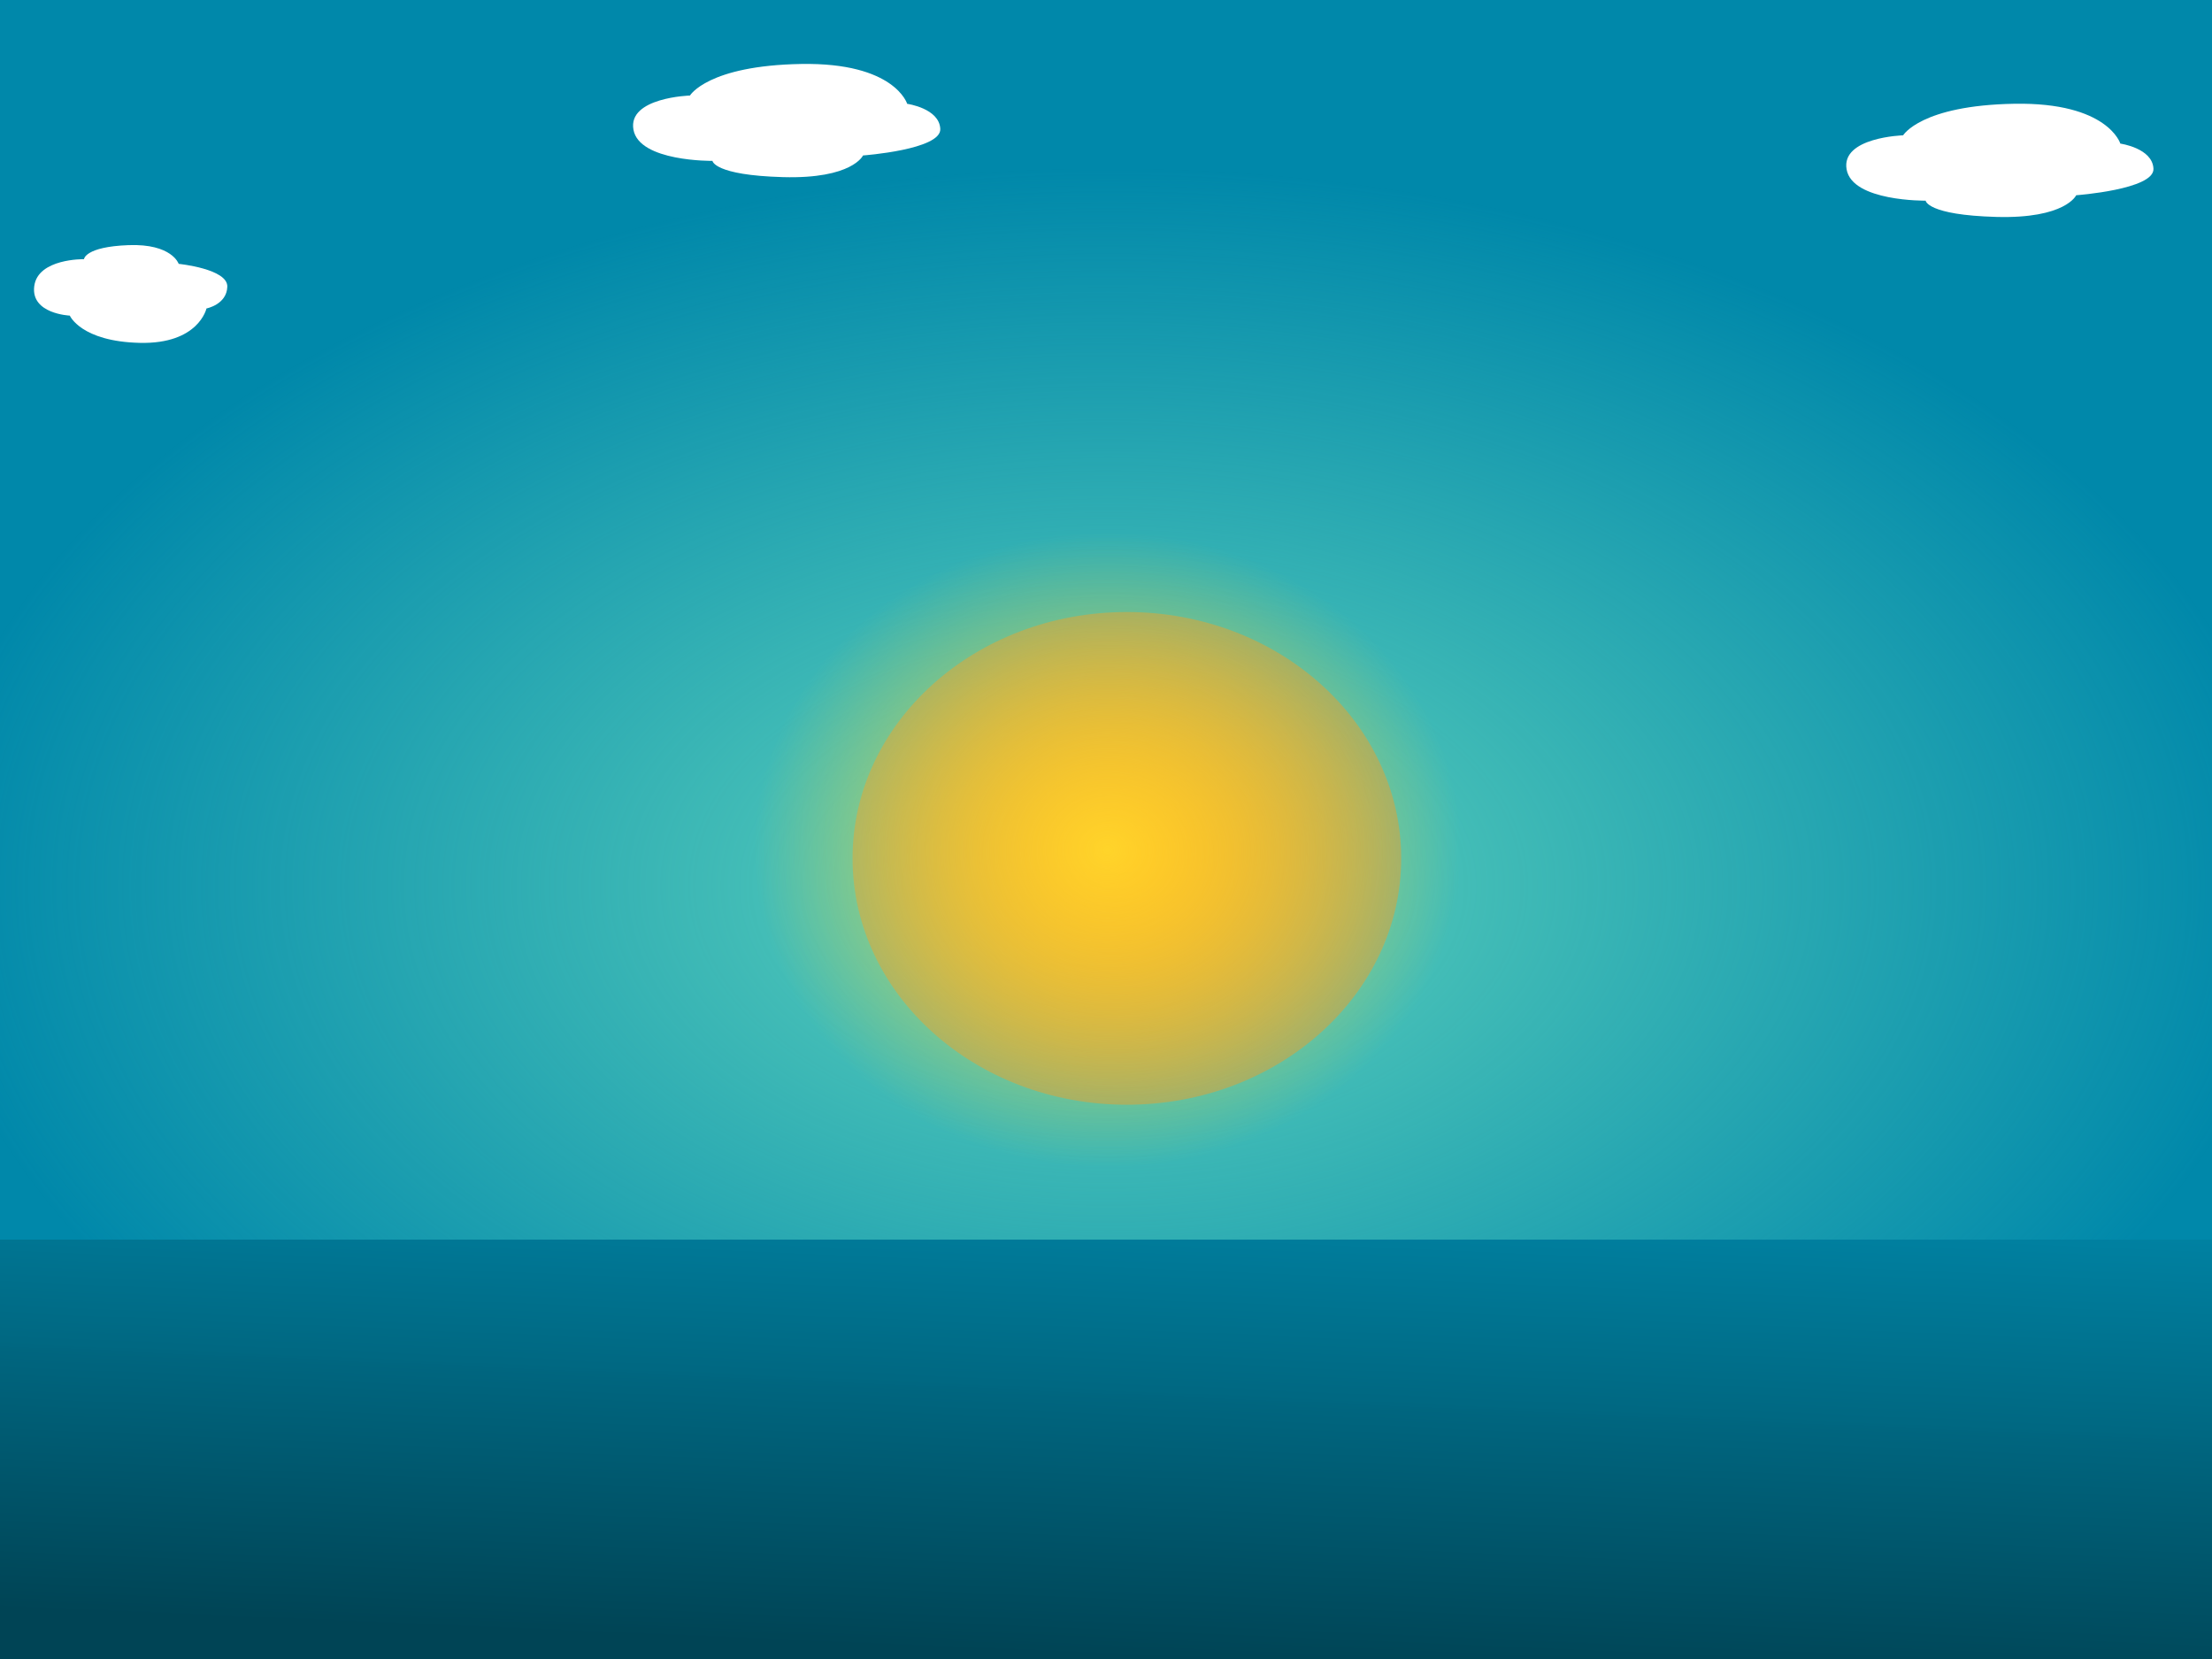 <?xml version="1.0" encoding="UTF-8" standalone="no"?>
<svg
   xmlns:dc="http://purl.org/dc/elements/1.1/"
   xmlns:cc="http://creativecommons.org/ns#"
   xmlns:rdf="http://www.w3.org/1999/02/22-rdf-syntax-ns#"
   xmlns:svg="http://www.w3.org/2000/svg"
   xmlns="http://www.w3.org/2000/svg"
   xmlns:xlink="http://www.w3.org/1999/xlink"
   preserveAspectRatio="none"
   version="1.1"
   id="svg4654"
   viewBox="0 0 1200 900"
   height="900"
   width="1200">
  <defs
     id="defs4656">
    <linearGradient
       id="linearGradient14236">
      <stop
         id="stop14232"
         offset="0"
         style="stop-color:#004455;stop-opacity:1;" />
      <stop
         id="stop14234"
         offset="1"
         style="stop-color:#008aad;stop-opacity:0.996" />
    </linearGradient>
    <radialGradient
       gradientUnits="userSpaceOnUse"
       gradientTransform="matrix(2.183,0,0,1.424,-482.466,-89.598)"
       r="87.831"
       fy="472.679"
       fx="497.857"
       cy="472.679"
       cx="497.857"
       id="radialGradient5490"
       xlink:href="#linearGradient5488" />
    <linearGradient
       id="linearGradient5488">
      <stop
         id="stop5484"
         offset="0"
         style="stop-color:#ffd42a;stop-opacity:1;" />
      <stop
         id="stop5486"
         offset="1"
         style="stop-color:#ffd42a;stop-opacity:0;" />
    </linearGradient>
    <radialGradient
       gradientUnits="userSpaceOnUse"
       gradientTransform="matrix(1.921,0,0,1.253,-341.675,-5.411)"
       r="131.373"
       fy="472.679"
       fx="497.857"
       cy="472.679"
       cx="497.857"
       id="radialGradient5456"
       xlink:href="#linearGradient5454" />
    <linearGradient
       id="linearGradient5454">
      <stop
         id="stop5450"
         offset="0"
         style="stop-color:#ff8d15;stop-opacity:1;" />
      <stop
         id="stop5452"
         offset="1"
         style="stop-color:#ff8d15;stop-opacity:0;" />
    </linearGradient>
    <radialGradient
       gradientUnits="userSpaceOnUse"
       gradientTransform="matrix(1.217,0,0,0.739,21.362,383.965)"
       r="527.603"
       fy="336.964"
       fx="476.429"
       cy="336.964"
       cx="476.429"
       id="radialGradient10018"
       xlink:href="#linearGradient10016" />
    <linearGradient
       id="linearGradient10016">
      <stop
         id="stop10012"
         offset="0"
         style="stop-color:#5fd3bc;stop-opacity:1;" />
      <stop
         id="stop10014"
         offset="1"
         style="stop-color:#5fd3bc;stop-opacity:0;" />
    </linearGradient>
    <linearGradient
       gradientTransform="matrix(1,0,0,0.816,0,194.754)"
       gradientUnits="userSpaceOnUse"
       y2="694.645"
       x2="639.909"
       y1="1050.492"
       x1="621.196"
       id="linearGradient14238"
       xlink:href="#linearGradient14236" />
  </defs>
  <g
     transform="translate(0,-152.362)"
     id="layer1">
    <rect
       y="151.754"
       x="-5.049"
       height="904.225"
       width="1208.356"
       id="rect10010"
       style="display:inline;fill:#0088aa;fill-opacity:1;stroke-width:0.954" />
    <ellipse
       style="display:inline;fill:url(#radialGradient10018);fill-opacity:1;stroke-width:2.03"
       ry="389.786"
       rx="641.906"
       cy="632.909"
       cx="601.006"
       id="path5127" />
    <path
       id="path4625-3"
       d="m 45.555,292.965 c 0,0 0.452,-6.721 24.11,-7.617 23.658,-0.896 27.275,10.155 27.275,10.155 0,0 26.672,2.688 26.371,12.396 -0.301,9.707 -11.302,11.798 -11.302,11.798 0,0 -4.219,19.415 -36.166,18.668 -31.946,-0.747 -37.974,-14.785 -37.974,-14.785 0,0 -21.247,-0.896 -19.288,-15.98 1.959,-15.084 26.974,-14.636 26.974,-14.636 z"
       style="display:inline;fill:#ffffff;fill-rule:evenodd;stroke:none;stroke-width:0.718px;stroke-linecap:butt;stroke-linejoin:miter;stroke-opacity:1" />
    <path
       id="path4625-0"
       d="m 1044.652,261.223 c 0,0 0.719,7.782 38.323,8.819 37.604,1.038 43.352,-11.759 43.352,-11.759 0,0 42.395,-3.113 41.915,-14.353 -0.479,-11.24 -17.964,-13.661 -17.964,-13.661 0,0 -6.707,-22.481 -57.484,-21.616 -50.778,0.865 -60.358,17.12 -60.358,17.12 0,0 -33.772,1.038 -30.658,18.503 3.114,17.466 42.873,16.947 42.873,16.947 z"
       style="display:inline;fill:#ffffff;fill-rule:evenodd;stroke:none;stroke-width:0.718px;stroke-linecap:butt;stroke-linejoin:miter;stroke-opacity:1" />
    <path
       id="path4625-0-1"
       d="m 386.513,239.636 c 0,0 0.719,7.782 38.323,8.819 37.604,1.038 43.352,-11.759 43.352,-11.759 0,0 42.394,-3.113 41.915,-14.353 -0.479,-11.24 -17.964,-13.661 -17.964,-13.661 0,0 -6.706,-22.481 -57.484,-21.616 -50.777,0.865 -60.358,17.12 -60.358,17.12 0,0 -33.772,1.038 -30.658,18.503 3.114,17.466 42.873,16.947 42.873,16.947 z"
       style="display:inline;fill:#ffffff;fill-rule:evenodd;stroke:none;stroke-width:0.718px;stroke-linecap:butt;stroke-linejoin:miter;stroke-opacity:1" />
    <g
       transform="matrix(1,0,0,1.377,-3.489,-190.064)"
       id="g14242">
      <ellipse
         id="path5127-5"
         cx="614.813"
         cy="586.853"
         rx="148.816"
         ry="97.056"
         style="display:inline;fill:url(#radialGradient5456);fill-opacity:1;stroke-width:0.488" />
      <ellipse
         id="path5127-5-4"
         cx="604.347"
         cy="583.364"
         rx="191.733"
         ry="125.046"
         style="display:inline;fill:url(#radialGradient5490);fill-opacity:1;stroke-width:0.628" />
    </g>
    <path
       id="rect8938"
       d="M -3.279,824.842 H 1205.077 V 1056.354 H -3.279 Z"
       style="display:inline;fill:url(#linearGradient14238);fill-opacity:1;stroke-width:1.091" />
  </g>
</svg>
